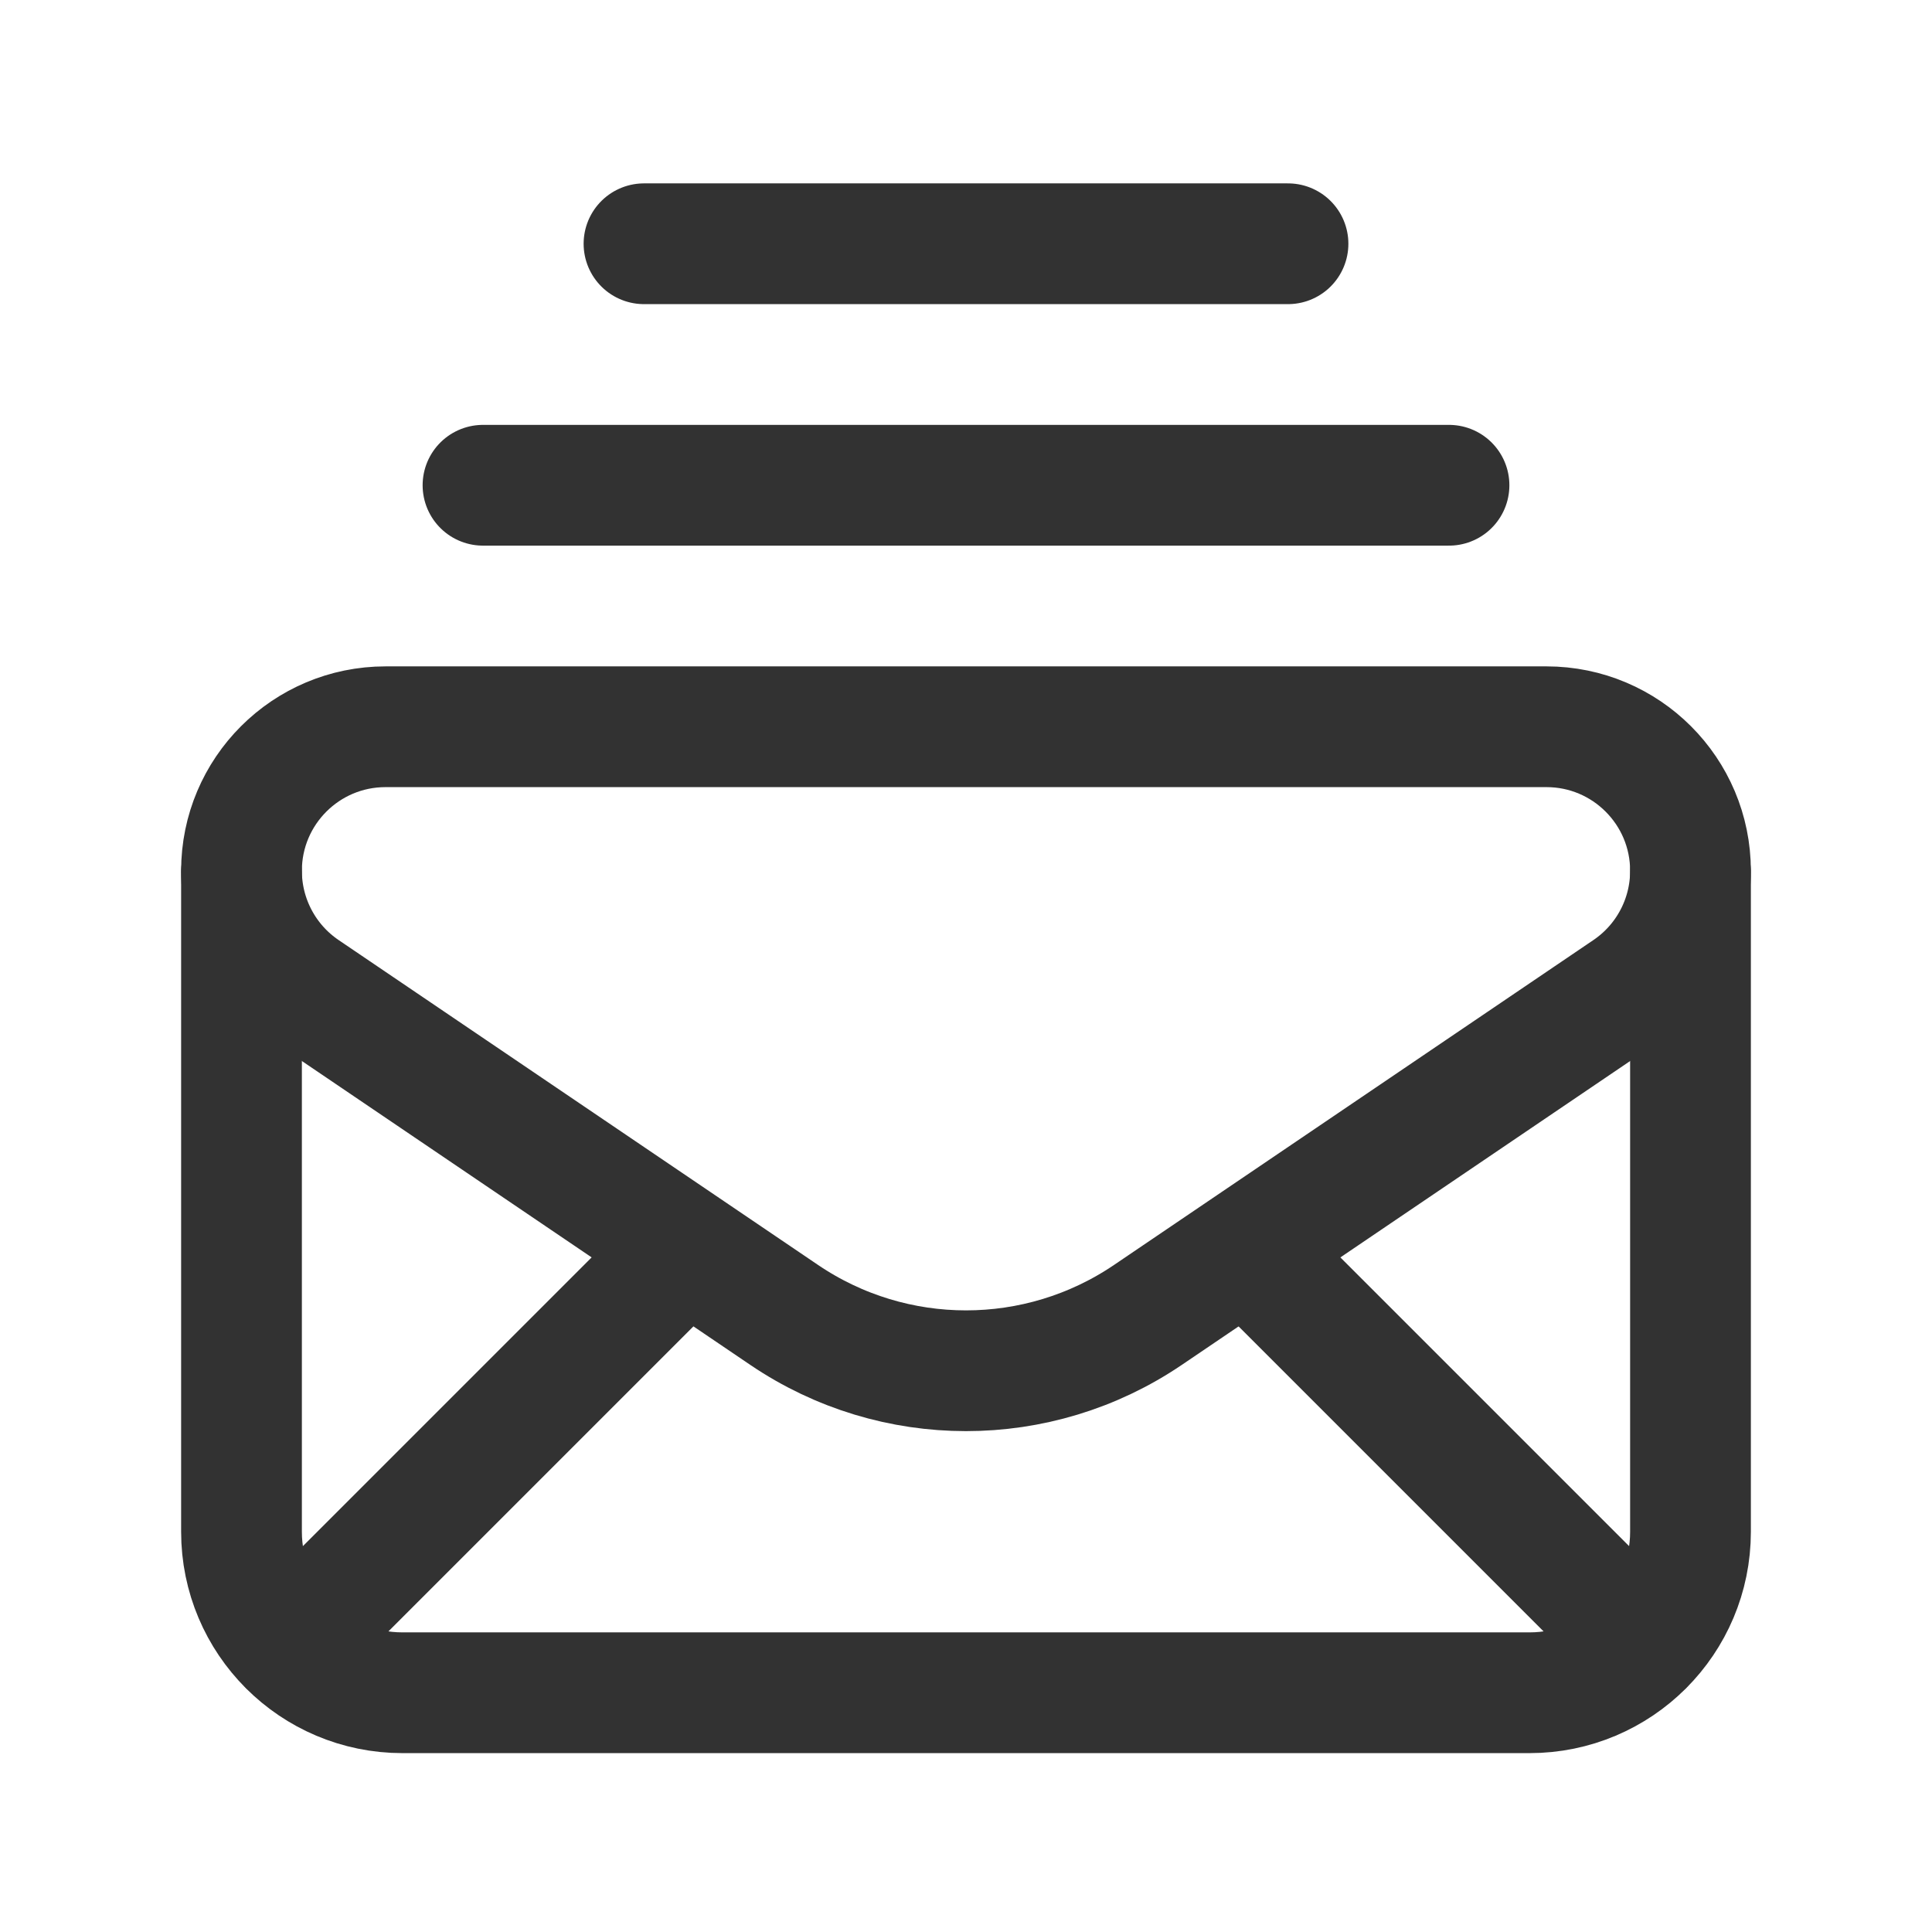<?xml version="1.0" encoding="UTF-8"?><svg version="1.1" viewBox="0 0 24 24" xmlns="http://www.w3.org/2000/svg" xmlns:xlink="http://www.w3.org/1999/xlink"><!--Generated by IJSVG (https://github.com/iconjar/IJSVG)--><g fill="none"><path d="M0,0.028h24v24h-24v-24Z"></path><path stroke="#323232" stroke-linecap="round" stroke-linejoin="round" stroke-width="1.5" d="M6,6.028h12"></path><path stroke="#323232" stroke-linecap="round" stroke-linejoin="round" stroke-width="1.5" d="M19.211,9.028h-14.422c-0.988,0 -1.789,0.801 -1.789,1.789v0c0,0.593 0.294,1.148 0.785,1.481l5.957,4.037c1.364,0.924 3.153,0.924 4.517,0l5.955,-4.036c0.492,-0.333 0.786,-0.888 0.786,-1.481v-0.001c0,-0.988 -0.801,-1.789 -1.789,-1.789Z"></path><path stroke="#323232" stroke-linecap="round" stroke-linejoin="round" stroke-width="1.5" d="M8.47,15.56l-4.88,4.88"></path><path stroke="#323232" stroke-linecap="round" stroke-linejoin="round" stroke-width="1.5" d="M15.53,15.56l4.88,4.88"></path><path stroke="#323232" stroke-linecap="round" stroke-linejoin="round" stroke-width="1.5" d="M3,10.833v8.195c0,1.105 0.895,2 2,2h14c1.105,0 2,-0.895 2,-2v-8.195"></path><path stroke="#323232" stroke-linecap="round" stroke-linejoin="round" stroke-width="1.5" d="M8,3.028h8"></path></g></svg>